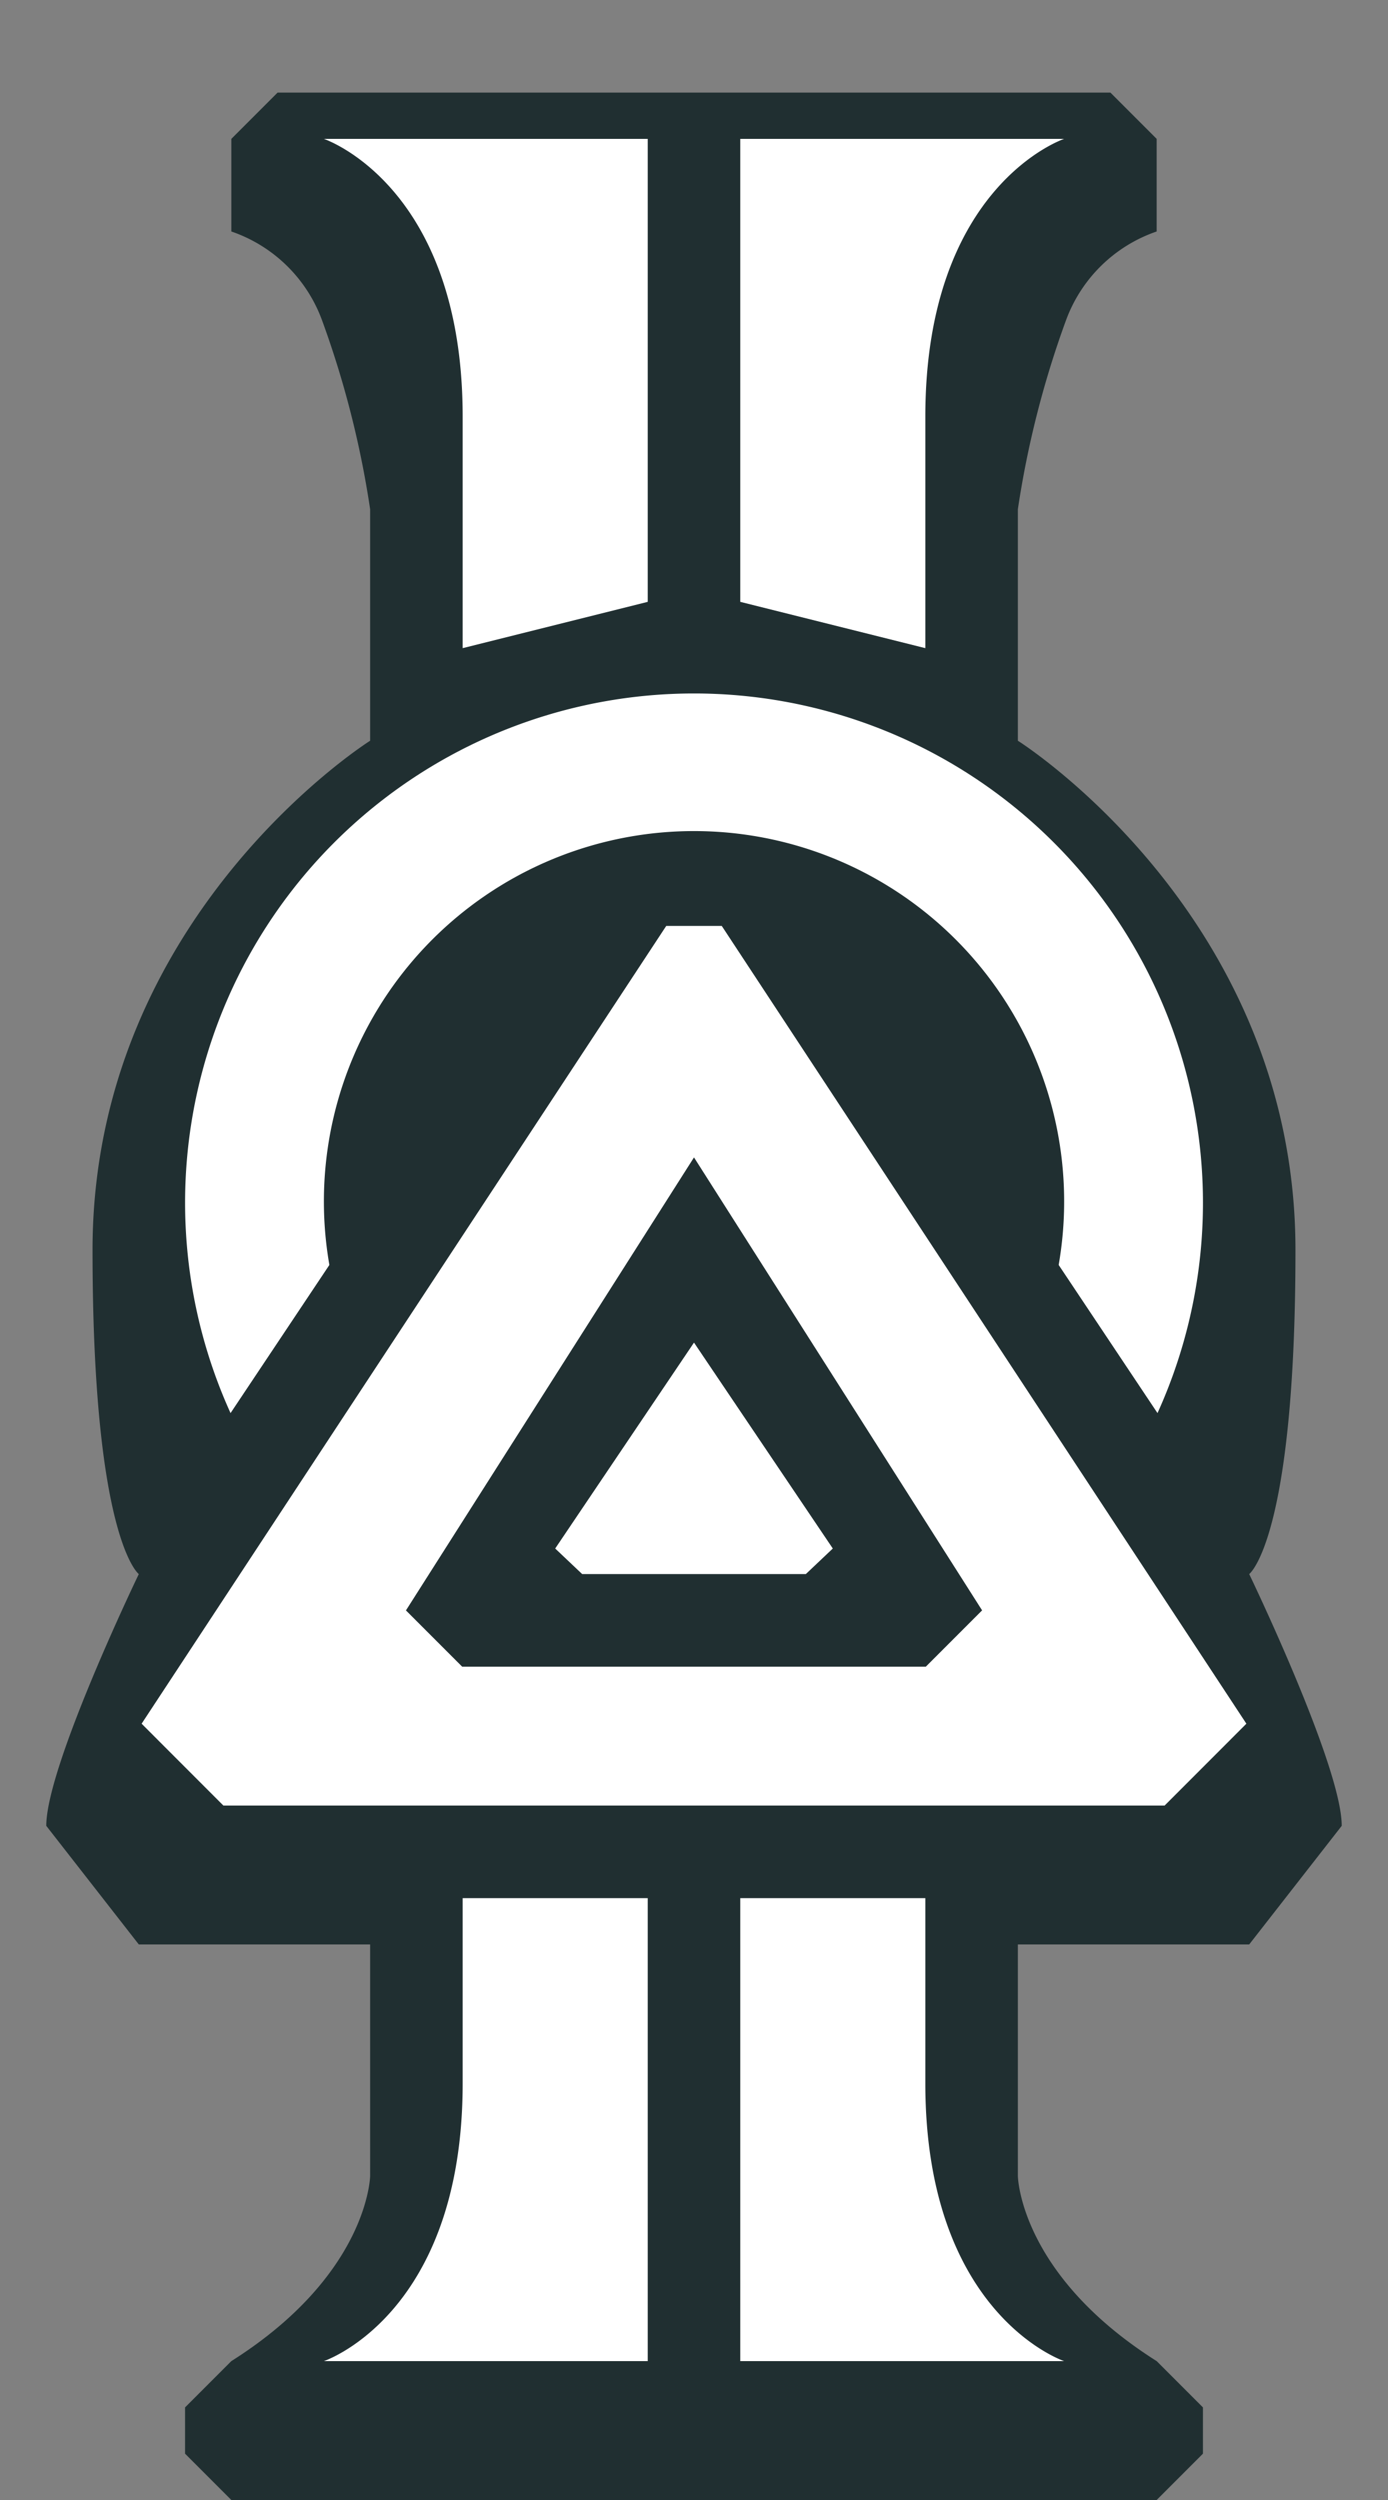 <svg id="rank-normal-shadow" xmlns="http://www.w3.org/2000/svg" width="30" height="54" viewBox="0 0 30 54">
  <rect x="0" y="0" width="30" height="54" fill="#808080" stroke="none"/>
  <defs>
    <style>
      .cls-1 {
        fill: #011417;
        opacity: 0.75;
      }

      .cls-1, .cls-2 {
        fill-rule: evenodd;
      }

      .cls-2 {
        fill: #fff;
      }
    </style>
  </defs>
  <g id="_8" data-name="8">
    <path id="shadow" class="cls-1" d="M15,2H6L5,3V5A3.188,3.188,0,0,1,6.963,6.925,20.815,20.815,0,0,1,8,11v5S2,19.771,2,27c0,6.25,1,7,1,7s-2,4.147-2,5.438L3,42H8v5s-0.031,2.125-3,4L4,52v1l1,1H15M15,2h9l1,1V5a3.188,3.188,0,0,0-1.962,1.925A20.818,20.818,0,0,0,22,11v5s6,3.771,6,11c0,6.25-1,7-1,7s2,4.147,2,5.438L27,42H22v5s0.031,2.125,3,4l1,1v1l-1,1H15"/>
    <path id="_8-2" data-name="8" class="cls-2" d="M22.882,27.323a8,8,0,1,0-15.763,0l-2.136,3.2a11,11,0,1,1,20.035,0ZM15.6,20L26.939,37.232,25.172,39H4.828L3.061,37.232,14.4,20h1.2ZM9.989,36H20.011l1.216-1.216L15,25,8.774,34.785ZM18,33.448L17.417,34H12.583L12,33.448,15,29ZM7,51s3-1,3-6V41h4V51H7Zm16,0s-3-1-3-6V41H16V51h7ZM7,3s3,1,3,6v5l4-1V3H7ZM23,3s-3,1-3,6v5l-4-1V3h7Z"/>
  </g>
</svg>
